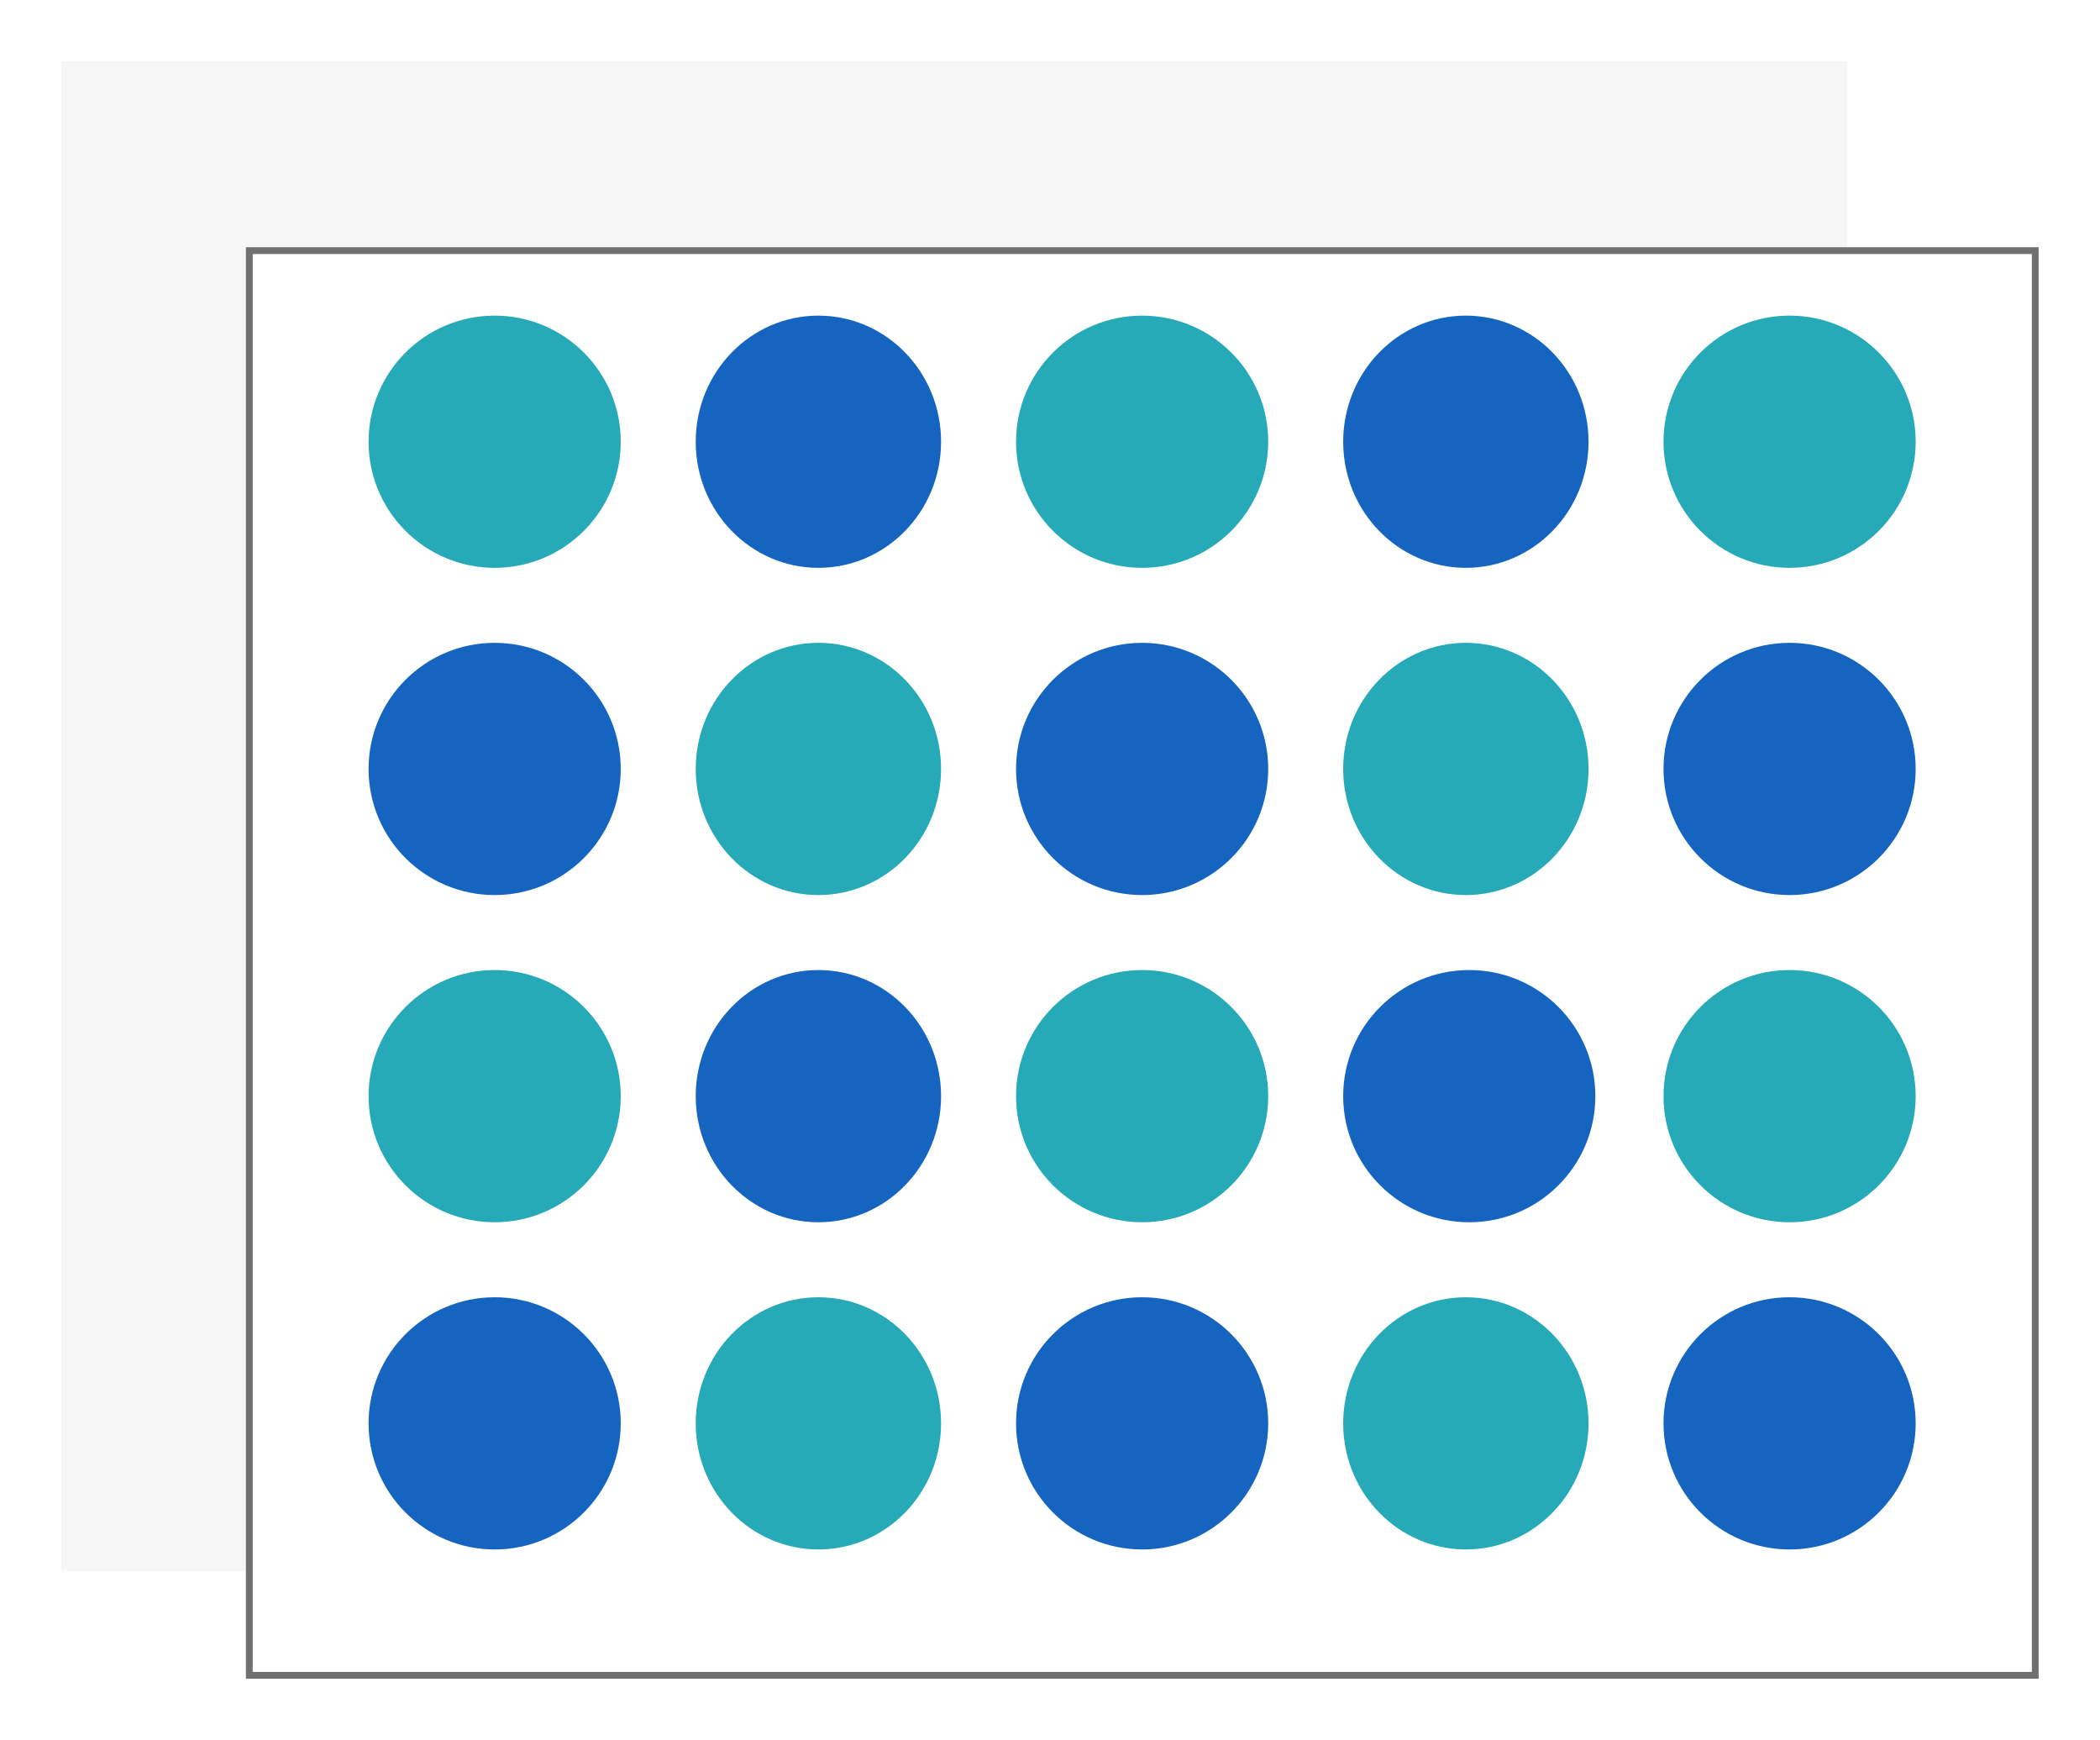 <svg xmlns="http://www.w3.org/2000/svg" xmlns:xlink="http://www.w3.org/1999/xlink" width="308.125" height="255.266" viewBox="0 0 308.125 255.266">
  <defs>
    <filter id="Rectángulo_296385" x="0" y="0" width="280.044" height="239.514" filterUnits="userSpaceOnUse">
      <feOffset dy="3" input="SourceAlpha"/>
      <feGaussianBlur stdDeviation="3" result="blur"/>
      <feFlood flood-opacity="0.161"/>
      <feComposite operator="in" in2="blur"/>
      <feComposite in="SourceGraphic"/>
    </filter>
    <filter id="Rectángulo_296384" x="27.08" y="27.266" width="281.044" height="228" filterUnits="userSpaceOnUse">
      <feOffset dy="3" input="SourceAlpha"/>
      <feGaussianBlur stdDeviation="3" result="blur-2"/>
      <feFlood flood-opacity="0.161"/>
      <feComposite operator="in" in2="blur-2"/>
      <feComposite in="SourceGraphic"/>
    </filter>
  </defs>
  <g id="Grupo_889532" data-name="Grupo 889532" transform="translate(5894.08 9547.146)">
    <g transform="matrix(1, 0, 0, 1, -5894.08, -9547.15)" filter="url(#Rectángulo_296385)">
      <rect id="Rectángulo_296385-2" data-name="Rectángulo 296385" width="262.044" height="221.513" transform="translate(9 6)" fill="#f6f6f6"/>
    </g>
    <g transform="matrix(1, 0, 0, 1, -5894.08, -9547.15)" filter="url(#Rectángulo_296384)">
      <g id="Rectángulo_296384-2" data-name="Rectángulo 296384" transform="translate(36.08 33.27)" fill="#fff" stroke="#707070" stroke-width="1">
        <rect width="263.044" height="210" stroke="none"/>
        <rect x="0.5" y="0.5" width="262.044" height="209" fill="none"/>
      </g>
    </g>
    <circle id="Elipse_8069" data-name="Elipse 8069" cx="18.5" cy="18.5" r="18.5" transform="translate(-5840 -9500.845)" fill="#26aab7"/>
    <circle id="Elipse_8070" data-name="Elipse 8070" cx="18.5" cy="18.5" r="18.5" transform="translate(-5840 -9452.845)" fill="#1565c0"/>
    <circle id="Elipse_8071" data-name="Elipse 8071" cx="18.5" cy="18.5" r="18.5" transform="translate(-5840 -9404.845)" fill="#26aab7"/>
    <circle id="Elipse_8072" data-name="Elipse 8072" cx="18.5" cy="18.5" r="18.5" transform="translate(-5840 -9356.845)" fill="#1565c0"/>
    <circle id="Elipse_8057" data-name="Elipse 8057" cx="18.5" cy="18.5" r="18.5" transform="translate(-5745 -9500.845)" fill="#26aab7"/>
    <circle id="Elipse_8058" data-name="Elipse 8058" cx="18.5" cy="18.5" r="18.5" transform="translate(-5745 -9452.845)" fill="#1565c0"/>
    <circle id="Elipse_8059" data-name="Elipse 8059" cx="18.5" cy="18.5" r="18.5" transform="translate(-5745 -9404.845)" fill="#26aab7"/>
    <circle id="Elipse_8060" data-name="Elipse 8060" cx="18.5" cy="18.5" r="18.5" transform="translate(-5745 -9356.845)" fill="#1565c0"/>
    <ellipse id="Elipse_8065" data-name="Elipse 8065" cx="18" cy="18.5" rx="18" ry="18.5" transform="translate(-5792 -9500.845)" fill="#1565c0"/>
    <ellipse id="Elipse_8066" data-name="Elipse 8066" cx="18" cy="18.5" rx="18" ry="18.5" transform="translate(-5792 -9452.845)" fill="#26aab7"/>
    <ellipse id="Elipse_8067" data-name="Elipse 8067" cx="18" cy="18.5" rx="18" ry="18.5" transform="translate(-5792 -9404.845)" fill="#1565c0"/>
    <ellipse id="Elipse_8068" data-name="Elipse 8068" cx="18" cy="18.5" rx="18" ry="18.5" transform="translate(-5792 -9356.845)" fill="#26aab7"/>
    <ellipse id="Elipse_8061" data-name="Elipse 8061" cx="18" cy="18.5" rx="18" ry="18.5" transform="translate(-5697 -9500.845)" fill="#1565c0"/>
    <ellipse id="Elipse_8062" data-name="Elipse 8062" cx="18" cy="18.5" rx="18" ry="18.5" transform="translate(-5697 -9452.845)" fill="#26aab7"/>
    <ellipse id="Elipse_8063" data-name="Elipse 8063" cx="18" cy="18.5" rx="18" ry="18.5" transform="translate(-5697 -9356.845)" fill="#26aab7"/>
    <circle id="Elipse_8053" data-name="Elipse 8053" cx="18.5" cy="18.5" r="18.5" transform="translate(-5650 -9500.845)" fill="#26aab7"/>
    <circle id="Elipse_8054" data-name="Elipse 8054" cx="18.5" cy="18.5" r="18.5" transform="translate(-5650 -9452.845)" fill="#1565c0"/>
    <circle id="Elipse_8055" data-name="Elipse 8055" cx="18.5" cy="18.5" r="18.5" transform="translate(-5650 -9404.845)" fill="#26aab7"/>
    <circle id="Elipse_8064" data-name="Elipse 8064" cx="18.5" cy="18.5" r="18.5" transform="translate(-5697 -9404.845)" fill="#1565c0"/>
    <circle id="Elipse_8056" data-name="Elipse 8056" cx="18.5" cy="18.5" r="18.5" transform="translate(-5650 -9356.845)" fill="#1565c0"/>
  </g>
</svg>
